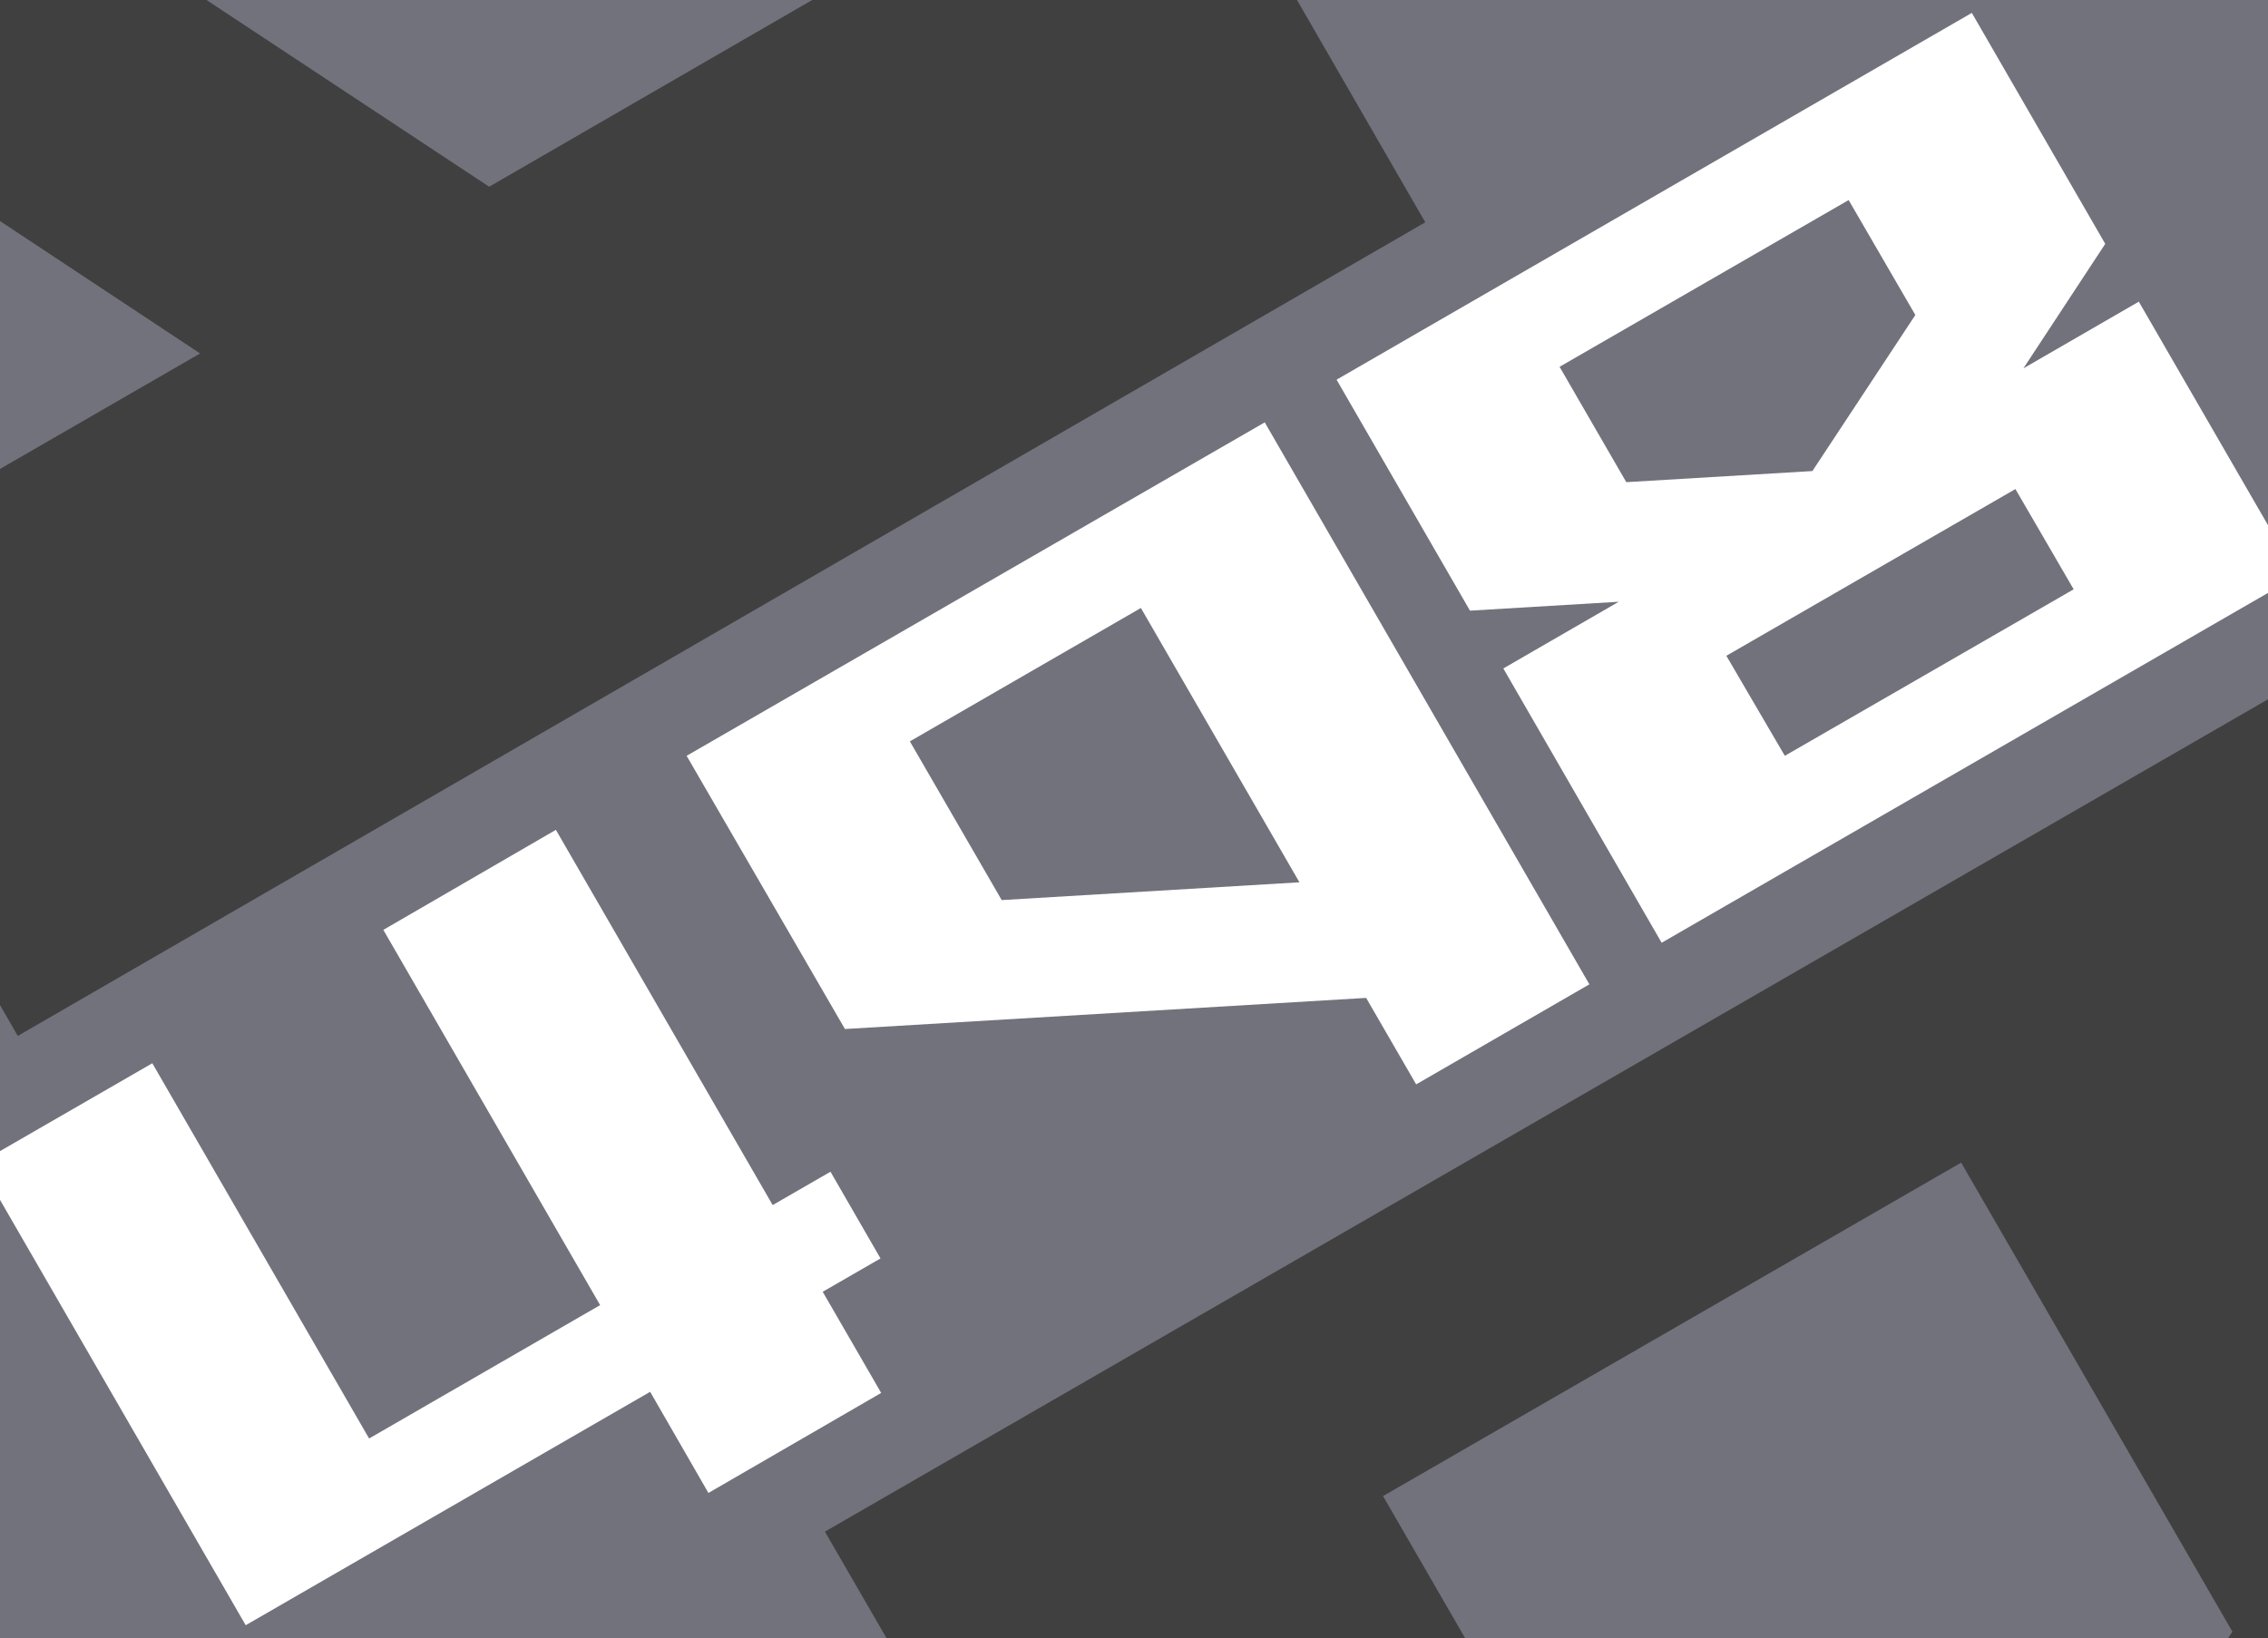 <svg id="Слой_1" data-name="Слой 1" xmlns="http://www.w3.org/2000/svg" xmlns:xlink="http://www.w3.org/1999/xlink" viewBox="0 0 102 73.7"><rect x="0" y="0" width="102" height="73.7" fill="#333333" stroke="none"/><defs><style>.cls-1{fill:none;}.cls-2{clip-path:url(#clip-path);}.cls-3{fill:#404040;}.cls-4{clip-path:url(#clip-path-2);}.cls-5{fill:#71727c;}.cls-6{clip-path:url(#clip-path-5);}.cls-7{isolation:isolate;}.cls-8{fill:#fff;}</style><clipPath id="clip-path"><rect class="cls-1" y="98.93" width="102" height="73.7"/></clipPath><clipPath id="clip-path-2"><rect class="cls-1" width="102" height="73.7"/></clipPath><clipPath id="clip-path-5"><rect class="cls-1" x="-121.19" width="102" height="73.7"/></clipPath></defs><g class="cls-2"><path class="cls-3" d="M-36.7,80.53l63.3-36.6,37.5,65L.8,145.53Zm36,39.9,9.7-5.6-21-13.9ZM22,107.33l21.1-12.2-15-26L-6,88.83Z"/></g><g class="cls-4"><rect class="cls-5" width="102" height="73.7"/></g><g class="cls-4"><path class="cls-3" d="M73.7,132.2,37.1,68.9l65-37.5,36.6,63.3Zm26.7-58.8L88.2,52.3l-26,15,19.7,34.1Zm13.1,22.8-5.6-9.7L94,107.5Z"/></g><g class="cls-4"><path class="cls-3" d="M-36.7-18.4,26.6-55,64.1,10,.8,46.6Zm36,39.9L9,15.9-12,2ZM22,8.4,43.1-3.8l-15-26L-6-10.1Z"/></g><g class="cls-6"><path class="cls-3" d="M-47.49,132.2l-36.6-63.3,65-37.5,36.6,63.3Zm26.7-58.8L-33,52.3l-26,15,19.7,34.1Zm13.1,22.8-5.6-9.7-13.9,21Z"/></g><g class="cls-7"><path class="cls-8" d="M31.86,67.16l-2.62-4.55L11.05,73.11l-12-20.78,7.8-4.5L16.6,64.71l10.39-6L17.24,41.83,25,37.33l9.75,16.88,2.6-1.5,2.25,3.9L37,58.11l2.63,4.55Z"/><path class="cls-8" d="M63.69,48.78l-2.25-3.89L38,46.29,30.88,34l26-15L71.48,44.28ZM51.31,27.35l-10.39,6,4.13,7.14,13.39-.8Z"/><path class="cls-8" d="M74.73,42.41,67.61,30.07l5.19-3-6.69.4-6-10.39L88.68.58l6,10.39L91,16.57l5.19-3,7.13,12.34ZM86.14,14.17,83.14,9l-13,7.5,3,5.19,8.37-.5Zm7.12,12.34L90.64,22l-13,7.5L80.27,34Z"/></g></svg>